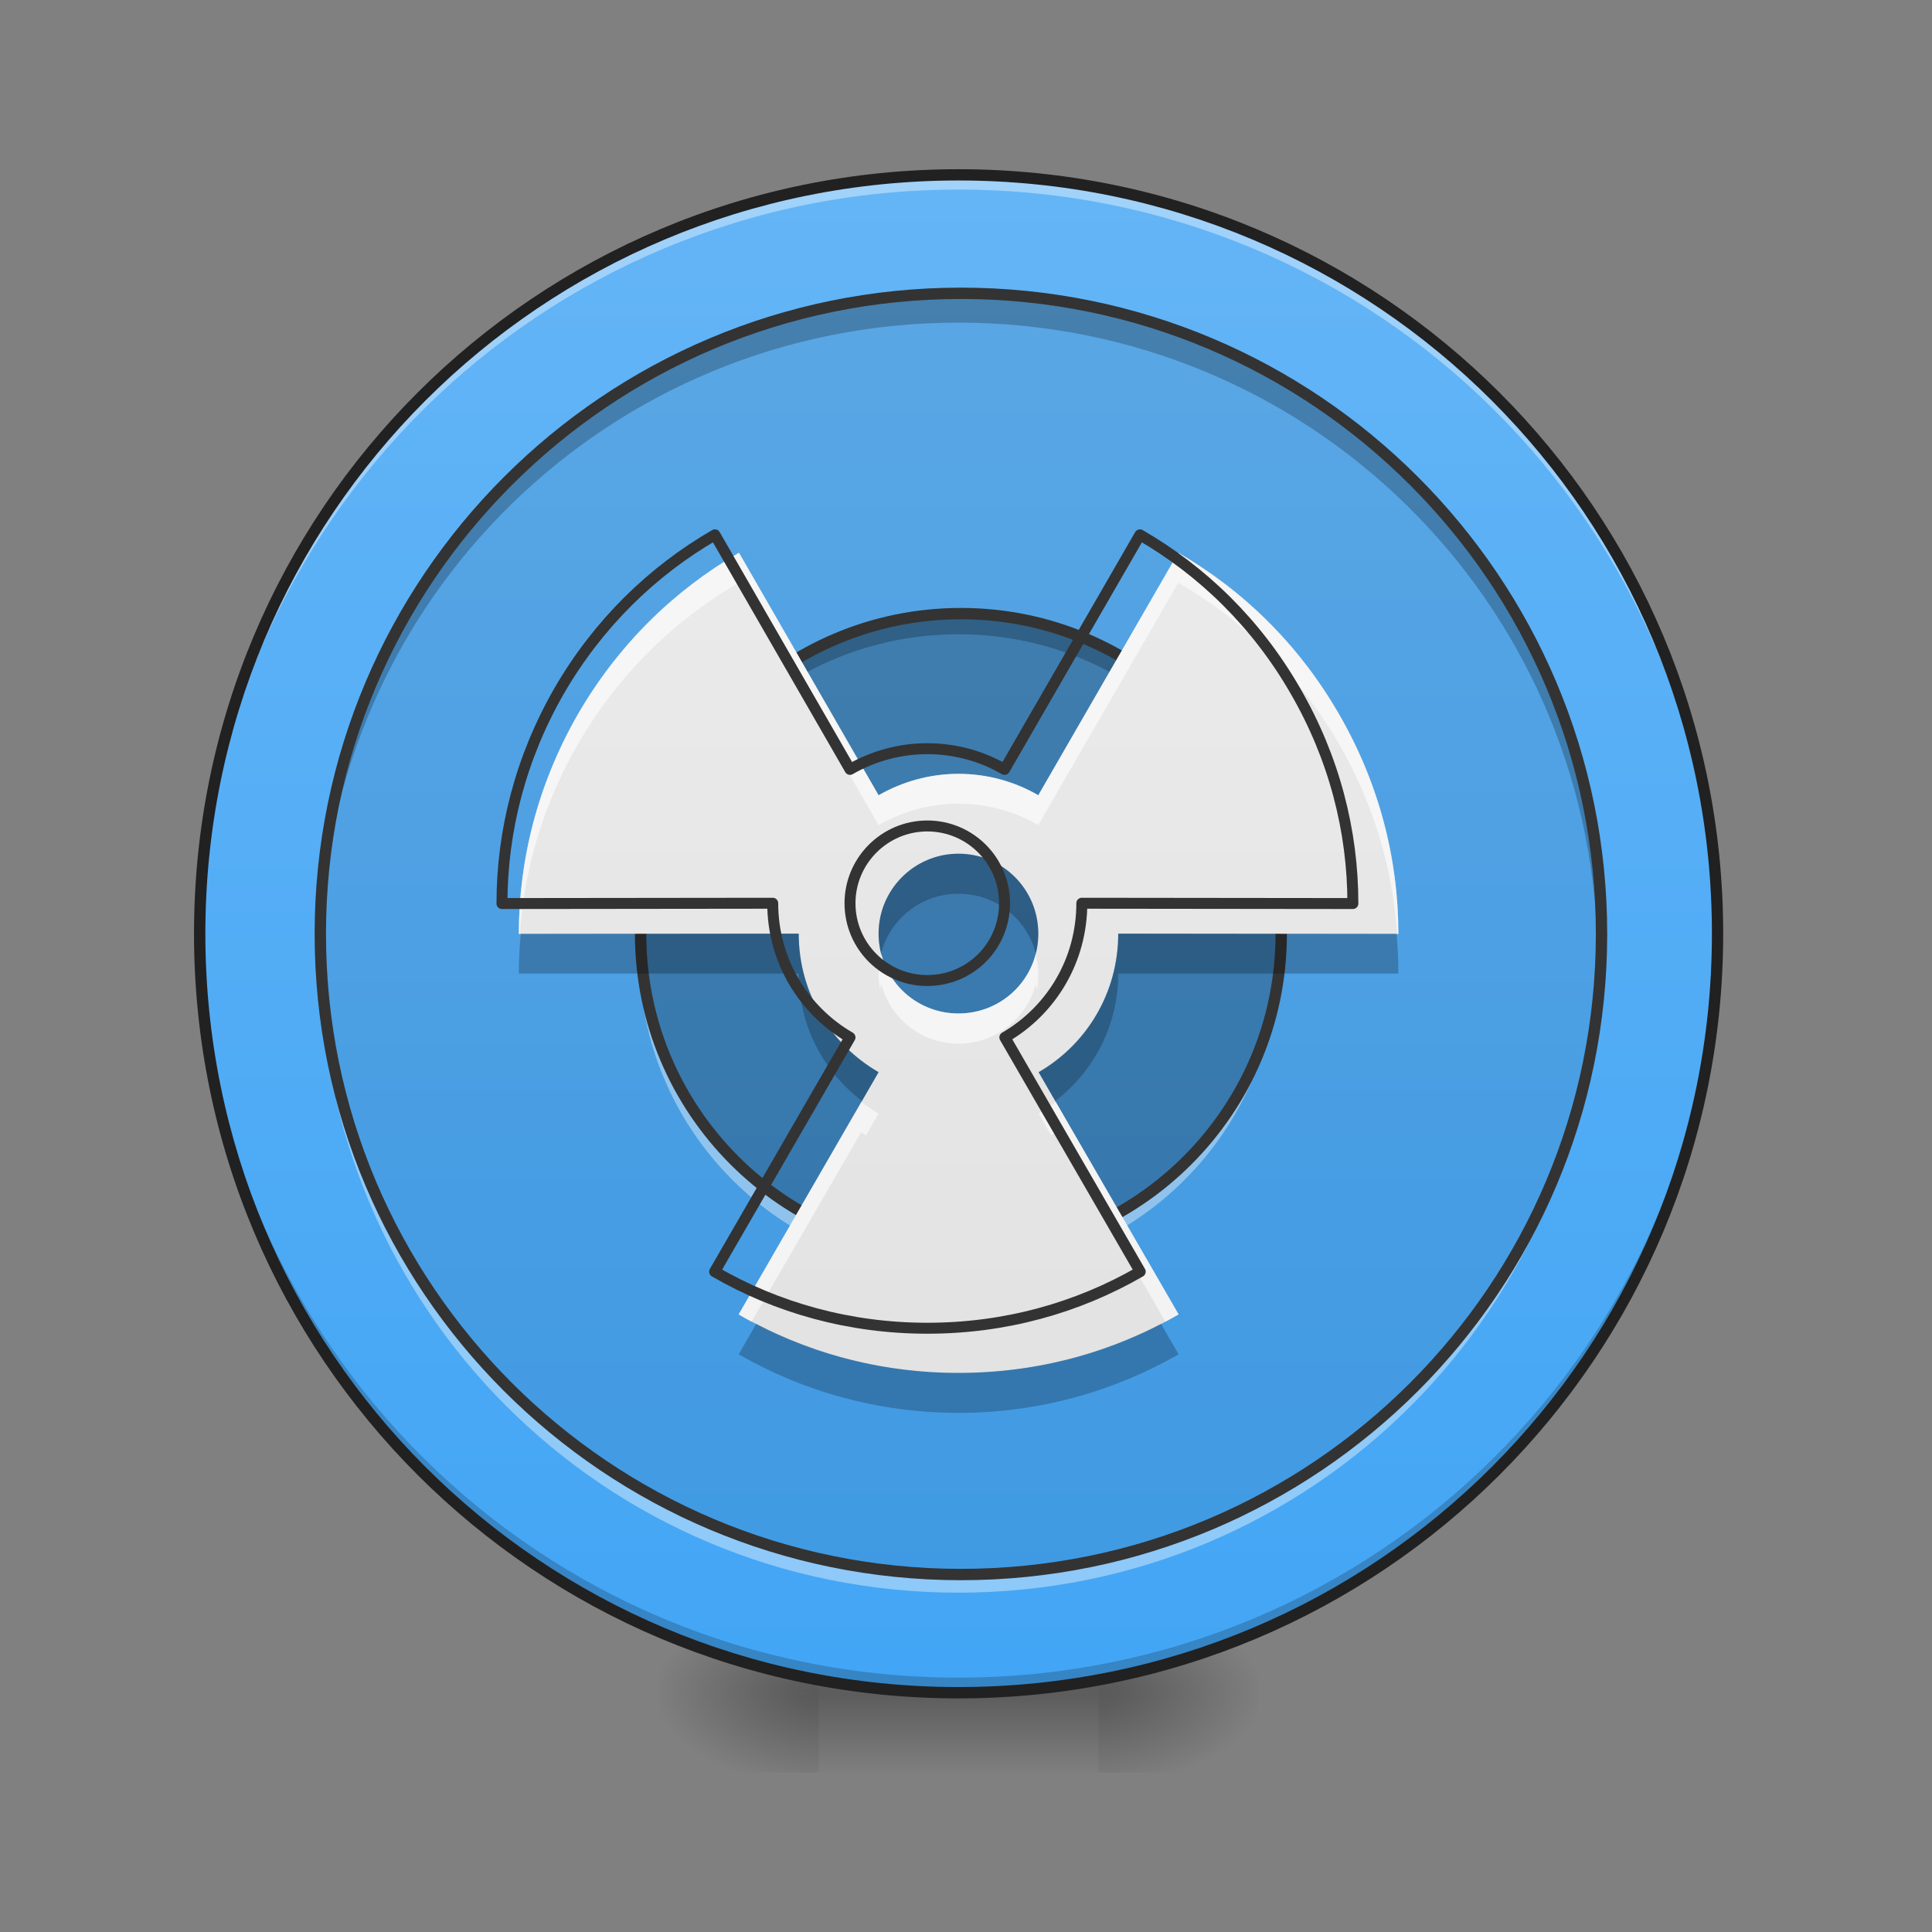 <?xml version="1.0" encoding="UTF-8"?>
<svg xmlns="http://www.w3.org/2000/svg" xmlns:xlink="http://www.w3.org/1999/xlink" width="24px" height="24px" viewBox="0 0 24 24" version="1.1">
<rect x="0" y="0" width="24" height="24" fill="#808080" stroke="none"/>
<defs>
<radialGradient id="radial0" gradientUnits="userSpaceOnUse" cx="450.909" cy="189.579" fx="450.909" fy="189.579" r="21.167" gradientTransform="matrix(0,-0.059,-0.105,-0,33.392,47.696)">
<stop offset="0" style="stop-color:rgb(0%,0%,0%);stop-opacity:0.314;"/>
<stop offset="0.222" style="stop-color:rgb(0%,0%,0%);stop-opacity:0.275;"/>
<stop offset="1" style="stop-color:rgb(0%,0%,0%);stop-opacity:0;"/>
</radialGradient>
<radialGradient id="radial1" gradientUnits="userSpaceOnUse" cx="450.909" cy="189.579" fx="450.909" fy="189.579" r="21.167" gradientTransform="matrix(-0,0.059,0.105,0,-9.578,-5.646)">
<stop offset="0" style="stop-color:rgb(0%,0%,0%);stop-opacity:0.314;"/>
<stop offset="0.222" style="stop-color:rgb(0%,0%,0%);stop-opacity:0.275;"/>
<stop offset="1" style="stop-color:rgb(0%,0%,0%);stop-opacity:0;"/>
</radialGradient>
<radialGradient id="radial2" gradientUnits="userSpaceOnUse" cx="450.909" cy="189.579" fx="450.909" fy="189.579" r="21.167" gradientTransform="matrix(-0,-0.059,0.105,-0,-9.578,47.696)">
<stop offset="0" style="stop-color:rgb(0%,0%,0%);stop-opacity:0.314;"/>
<stop offset="0.222" style="stop-color:rgb(0%,0%,0%);stop-opacity:0.275;"/>
<stop offset="1" style="stop-color:rgb(0%,0%,0%);stop-opacity:0;"/>
</radialGradient>
<radialGradient id="radial3" gradientUnits="userSpaceOnUse" cx="450.909" cy="189.579" fx="450.909" fy="189.579" r="21.167" gradientTransform="matrix(0,0.059,-0.105,0,33.392,-5.646)">
<stop offset="0" style="stop-color:rgb(0%,0%,0%);stop-opacity:0.314;"/>
<stop offset="0.222" style="stop-color:rgb(0%,0%,0%);stop-opacity:0.275;"/>
<stop offset="1" style="stop-color:rgb(0%,0%,0%);stop-opacity:0;"/>
</radialGradient>
<linearGradient id="linear0" gradientUnits="userSpaceOnUse" x1="255.323" y1="233.5" x2="255.323" y2="254.667" gradientTransform="matrix(0.01,0,0,0.047,9.349,10.079)">
<stop offset="0" style="stop-color:rgb(0%,0%,0%);stop-opacity:0.275;"/>
<stop offset="1" style="stop-color:rgb(0%,0%,0%);stop-opacity:0;"/>
</linearGradient>
<linearGradient id="linear1" gradientUnits="userSpaceOnUse" x1="285.75" y1="233.5" x2="285.75" y2="-168.667" gradientTransform="matrix(0.047,0,0,0.047,0,10.079)">
<stop offset="0" style="stop-color:rgb(25.882%,64.706%,96.078%);stop-opacity:1;"/>
<stop offset="1" style="stop-color:rgb(39.216%,70.98%,96.471%);stop-opacity:1;"/>
</linearGradient>
<linearGradient id="linear2" gradientUnits="userSpaceOnUse" x1="960" y1="1695.118" x2="960" y2="175.118" gradientTransform="matrix(0.012,0,0,0.012,0,0)">
<stop offset="0" style="stop-color:rgb(87.843%,87.843%,87.843%);stop-opacity:1;"/>
<stop offset="1" style="stop-color:rgb(93.333%,93.333%,93.333%);stop-opacity:1;"/>
</linearGradient>
</defs>
<g id="surface1">
<path style="fill:none;stroke-width:12.472;stroke-linecap:round;stroke-linejoin:round;stroke:rgb(20%,20%,20%);stroke-opacity:1;stroke-miterlimit:4;" d="M 959.908 495.071 C 879.601 495.071 804.333 516.486 739.772 553.963 L 959.908 935.029 L 1180.36 553.963 C 1115.484 516.486 1040.531 495.071 959.908 495.071 Z M 959.908 495.071 " transform="matrix(0.012,0,0,0.012,0,0)"/>
<path style=" stroke:none;fill-rule:nonzero;fill:url(#radial0);" d="M 13.645 21.027 L 15.629 21.027 L 15.629 20.031 L 13.645 20.031 Z M 13.645 21.027 "/>
<path style=" stroke:none;fill-rule:nonzero;fill:url(#radial1);" d="M 10.172 21.027 L 8.188 21.027 L 8.188 22.02 L 10.172 22.02 Z M 10.172 21.027 "/>
<path style=" stroke:none;fill-rule:nonzero;fill:url(#radial2);" d="M 10.172 21.027 L 8.188 21.027 L 8.188 20.031 L 10.172 20.031 Z M 10.172 21.027 "/>
<path style=" stroke:none;fill-rule:nonzero;fill:url(#radial3);" d="M 13.645 21.027 L 15.629 21.027 L 15.629 22.02 L 13.645 22.02 Z M 13.645 21.027 "/>
<path style=" stroke:none;fill-rule:nonzero;fill:url(#linear0);" d="M 10.172 20.777 L 13.645 20.777 L 13.645 22.02 L 10.172 22.02 Z M 10.172 20.777 "/>
<path style=" stroke:none;fill-rule:nonzero;fill:url(#linear1);" d="M 11.906 2.172 C 17.113 2.172 21.336 6.391 21.336 11.598 C 21.336 16.805 17.113 21.027 11.906 21.027 C 6.703 21.027 2.48 16.805 2.48 11.598 C 2.48 6.391 6.703 2.172 11.906 2.172 Z M 11.906 2.172 "/>
<path style=" stroke:none;fill-rule:nonzero;fill:rgb(0%,0%,0%);fill-opacity:0.196;" d="M 11.906 21.027 C 6.684 21.027 2.48 16.82 2.48 11.598 C 2.48 11.566 2.48 11.539 2.48 11.508 C 2.531 16.688 6.715 20.84 11.906 20.84 C 17.098 20.84 21.285 16.688 21.332 11.508 C 21.332 11.539 21.336 11.566 21.336 11.598 C 21.336 16.82 17.129 21.027 11.906 21.027 Z M 11.906 21.027 "/>
<path style=" stroke:none;fill-rule:nonzero;fill:rgb(100%,100%,100%);fill-opacity:0.392;" d="M 11.906 2.172 C 6.684 2.172 2.48 6.375 2.48 11.598 C 2.48 11.629 2.48 11.66 2.48 11.691 C 2.531 6.512 6.715 2.355 11.906 2.355 C 17.098 2.355 21.285 6.512 21.332 11.691 C 21.332 11.66 21.336 11.629 21.336 11.598 C 21.336 6.375 17.129 2.172 11.906 2.172 Z M 11.906 2.172 "/>
<path style=" stroke:none;fill-rule:nonzero;fill:rgb(12.941%,12.941%,12.941%);fill-opacity:1;" d="M 11.906 2.102 C 6.648 2.102 2.41 6.34 2.41 11.598 C 2.41 16.859 6.648 21.098 11.906 21.098 C 17.168 21.098 21.406 16.859 21.406 11.598 C 21.406 6.34 17.168 2.102 11.906 2.102 Z M 11.906 2.242 C 17.094 2.242 21.266 6.414 21.266 11.598 C 21.266 16.785 17.094 20.957 11.906 20.957 C 6.723 20.957 2.551 16.785 2.551 11.598 C 2.551 6.414 6.723 2.242 11.906 2.242 Z M 11.906 2.242 "/>
<path style=" stroke:none;fill-rule:nonzero;fill:rgb(0%,0%,0%);fill-opacity:0.078;" d="M 11.906 3.66 C 16.293 3.66 19.844 7.215 19.844 11.598 C 19.844 15.984 16.293 19.535 11.906 19.535 C 7.523 19.535 3.969 15.984 3.969 11.598 C 3.969 7.215 7.523 3.66 11.906 3.66 Z M 11.906 3.66 "/>
<path style=" stroke:none;fill-rule:nonzero;fill:rgb(0%,0%,0%);fill-opacity:0.235;" d="M 11.906 3.66 C 7.508 3.66 3.969 7.199 3.969 11.598 C 3.969 11.656 3.969 11.715 3.973 11.773 C 4.062 7.453 7.566 4.008 11.906 4.008 C 16.246 4.008 19.754 7.453 19.844 11.773 C 19.844 11.715 19.844 11.656 19.844 11.598 C 19.844 7.199 16.305 3.66 11.906 3.66 Z M 11.906 3.66 "/>
<path style=" stroke:none;fill-rule:nonzero;fill:rgb(100%,100%,100%);fill-opacity:0.392;" d="M 3.969 11.723 C 3.969 11.766 3.969 11.805 3.969 11.848 C 3.969 16.246 7.508 19.785 11.906 19.785 C 16.305 19.785 19.844 16.246 19.844 11.848 C 19.844 11.805 19.844 11.766 19.844 11.723 C 19.777 16.062 16.266 19.535 11.906 19.535 C 7.551 19.535 4.035 16.062 3.969 11.723 Z M 3.969 11.723 "/>
<path style="fill:none;stroke-width:3;stroke-linecap:round;stroke-linejoin:miter;stroke:rgb(20%,20%,20%);stroke-opacity:1;stroke-miterlimit:4;" d="M 253.976 -136.924 C 347.55 -136.924 423.293 -61.098 423.293 32.393 C 423.293 125.967 347.55 201.71 253.976 201.71 C 160.485 201.71 84.659 125.967 84.659 32.393 C 84.659 -61.098 160.485 -136.924 253.976 -136.924 Z M 253.976 -136.924 " transform="matrix(0.047,0,0,0.047,0,10.079)"/>
<path style=" stroke:none;fill-rule:nonzero;fill:rgb(0%,0%,0%);fill-opacity:0.235;" d="M 11.906 7.629 C 14.098 7.629 15.875 9.406 15.875 11.598 C 15.875 13.789 14.098 15.566 11.906 15.566 C 9.715 15.566 7.938 13.789 7.938 11.598 C 7.938 9.406 9.715 7.629 11.906 7.629 Z M 11.906 7.629 "/>
<path style=" stroke:none;fill-rule:nonzero;fill:rgb(0%,0%,0%);fill-opacity:0.235;" d="M 11.906 7.629 C 9.707 7.629 7.938 9.398 7.938 11.598 C 7.938 11.641 7.938 11.684 7.941 11.723 C 8.004 9.582 9.75 7.879 11.906 7.879 C 14.066 7.879 15.809 9.582 15.875 11.723 C 15.875 11.684 15.875 11.641 15.875 11.598 C 15.875 9.398 14.105 7.629 11.906 7.629 Z M 11.906 7.629 "/>
<path style=" stroke:none;fill-rule:nonzero;fill:rgb(100%,100%,100%);fill-opacity:0.392;" d="M 7.941 11.723 C 7.938 11.766 7.938 11.805 7.938 11.848 C 7.938 14.047 9.707 15.816 11.906 15.816 C 14.105 15.816 15.875 14.047 15.875 11.848 C 15.875 11.805 15.875 11.766 15.875 11.723 C 15.809 13.863 14.066 15.566 11.906 15.566 C 9.75 15.566 8.004 13.863 7.941 11.723 Z M 7.941 11.723 "/>
<path style="fill:none;stroke-width:3;stroke-linecap:round;stroke-linejoin:miter;stroke:rgb(20%,20%,20%);stroke-opacity:1;stroke-miterlimit:4;" d="M 253.976 -52.266 C 300.721 -52.266 338.634 -14.352 338.634 32.393 C 338.634 79.139 300.721 117.052 253.976 117.052 C 207.23 117.052 169.317 79.139 169.317 32.393 C 169.317 -14.352 207.23 -52.266 253.976 -52.266 Z M 253.976 -52.266 " transform="matrix(0.047,0,0,0.047,0,10.079)"/>
<path style=" stroke:none;fill-rule:nonzero;fill:url(#linear2);" d="M 9.18 6.867 C 8.375 7.332 7.68 8.008 7.18 8.871 C 6.684 9.734 6.445 10.672 6.445 11.602 L 9.922 11.598 C 9.922 12.336 10.32 12.977 10.914 13.32 L 9.176 16.328 C 9.977 16.793 10.91 17.055 11.906 17.055 C 12.906 17.055 13.836 16.793 14.641 16.328 L 12.902 13.32 C 13.496 12.977 13.891 12.336 13.891 11.598 L 17.371 11.602 C 17.371 10.672 17.133 9.734 16.633 8.871 C 16.137 8.008 15.441 7.332 14.637 6.867 L 12.898 9.879 C 12.609 9.711 12.27 9.613 11.906 9.613 C 11.547 9.613 11.207 9.711 10.914 9.879 Z M 11.906 10.605 C 12.457 10.605 12.898 11.051 12.898 11.598 C 12.898 12.148 12.457 12.59 11.906 12.59 C 11.359 12.59 10.914 12.148 10.914 11.598 C 10.914 11.051 11.359 10.605 11.906 10.605 Z M 11.906 10.605 "/>
<path style=" stroke:none;fill-rule:nonzero;fill:rgb(100%,100%,100%);fill-opacity:0.588;" d="M 9.18 6.867 C 8.375 7.332 7.68 8.008 7.18 8.871 C 6.684 9.734 6.445 10.672 6.445 11.602 L 6.457 11.602 C 6.512 10.797 6.75 9.988 7.18 9.242 C 7.68 8.379 8.375 7.703 9.18 7.238 L 10.914 10.25 C 11.207 10.082 11.547 9.984 11.906 9.984 C 12.27 9.984 12.609 10.082 12.898 10.25 L 14.637 7.238 C 15.441 7.703 16.137 8.379 16.633 9.242 C 17.066 9.988 17.301 10.797 17.355 11.602 L 17.371 11.602 C 17.371 10.672 17.133 9.734 16.633 8.871 C 16.137 8.008 15.441 7.332 14.637 6.867 L 12.898 9.879 C 12.609 9.711 12.27 9.613 11.906 9.613 C 11.547 9.613 11.207 9.711 10.914 9.879 Z M 10.949 11.855 C 10.926 11.938 10.914 12.023 10.914 12.113 C 10.914 12.176 10.922 12.238 10.934 12.301 C 10.938 12.273 10.941 12.25 10.949 12.227 C 11.062 12.652 11.445 12.965 11.906 12.965 C 12.367 12.965 12.754 12.652 12.867 12.227 C 12.871 12.25 12.879 12.273 12.883 12.301 C 12.895 12.238 12.898 12.176 12.898 12.113 C 12.898 12.023 12.887 11.938 12.867 11.855 C 12.754 12.281 12.367 12.59 11.906 12.59 C 11.445 12.59 11.062 12.281 10.949 11.855 Z M 13.117 13.691 C 13.047 13.742 12.977 13.789 12.902 13.832 L 13.059 14.105 C 13.078 14.09 13.098 14.074 13.117 14.062 L 14.477 16.418 C 14.531 16.391 14.586 16.359 14.641 16.328 Z M 10.699 13.691 L 9.176 16.328 C 9.227 16.359 9.281 16.391 9.336 16.418 L 10.699 14.062 C 10.719 14.074 10.738 14.09 10.758 14.105 L 10.914 13.832 C 10.84 13.789 10.766 13.742 10.699 13.691 Z M 10.699 13.691 "/>
<path style=" stroke:none;fill-rule:nonzero;fill:rgb(0%,0%,0%);fill-opacity:0.235;" d="M 11.906 10.605 C 11.359 10.605 10.914 11.047 10.914 11.598 C 10.914 11.684 10.926 11.766 10.945 11.844 C 11.055 11.418 11.445 11.102 11.906 11.102 C 12.371 11.102 12.758 11.418 12.867 11.844 C 12.891 11.766 12.898 11.684 12.898 11.598 C 12.898 11.047 12.457 10.605 11.906 10.605 Z M 9.922 11.598 L 6.469 11.598 C 6.453 11.766 6.445 11.93 6.445 12.094 L 9.922 12.094 C 9.922 12.742 10.23 13.312 10.707 13.676 L 10.914 13.316 C 10.32 12.973 9.922 12.336 9.922 11.598 Z M 13.891 11.598 C 13.891 12.336 13.496 12.973 12.902 13.316 L 13.109 13.676 C 13.586 13.312 13.891 12.742 13.891 12.094 L 17.371 12.094 C 17.371 11.93 17.363 11.766 17.348 11.598 Z M 9.395 16.445 L 9.176 16.824 C 9.977 17.285 10.91 17.551 11.906 17.551 C 12.906 17.551 13.836 17.285 14.641 16.824 L 14.422 16.445 C 13.672 16.836 12.816 17.055 11.906 17.055 C 11 17.055 10.145 16.836 9.395 16.445 Z M 9.395 16.445 "/>
<path style="fill:none;stroke-width:11.339;stroke-linecap:round;stroke-linejoin:round;stroke:rgb(20%,20%,20%);stroke-opacity:1;stroke-miterlimit:4;" d="M 740.087 553.648 C 675.211 591.125 619.154 645.608 578.842 715.207 C 538.846 784.807 519.635 860.39 519.635 935.344 L 799.924 935.029 C 799.924 994.551 832.047 1046.199 879.916 1073.913 L 739.772 1316.41 C 804.333 1353.887 879.601 1374.987 959.908 1374.987 C 1040.531 1374.987 1115.484 1353.887 1180.36 1316.41 L 1040.216 1073.913 C 1088.085 1046.199 1119.893 994.551 1119.893 935.029 L 1400.496 935.344 C 1400.496 860.39 1381.285 784.807 1340.974 715.207 C 1300.978 645.608 1244.921 591.125 1180.045 553.648 L 1039.901 796.459 C 1016.596 782.917 989.197 775.044 959.908 775.044 C 930.935 775.044 903.536 782.917 879.916 796.459 Z M 959.908 855.037 C 1004.314 855.037 1039.901 890.939 1039.901 935.029 C 1039.901 979.434 1004.314 1015.021 959.908 1015.021 C 915.818 1015.021 879.916 979.434 879.916 935.029 C 879.916 890.939 915.818 855.037 959.908 855.037 Z M 959.908 855.037 " transform="matrix(0.012,0,0,0.012,0,0)"/>
</g>
</svg>
